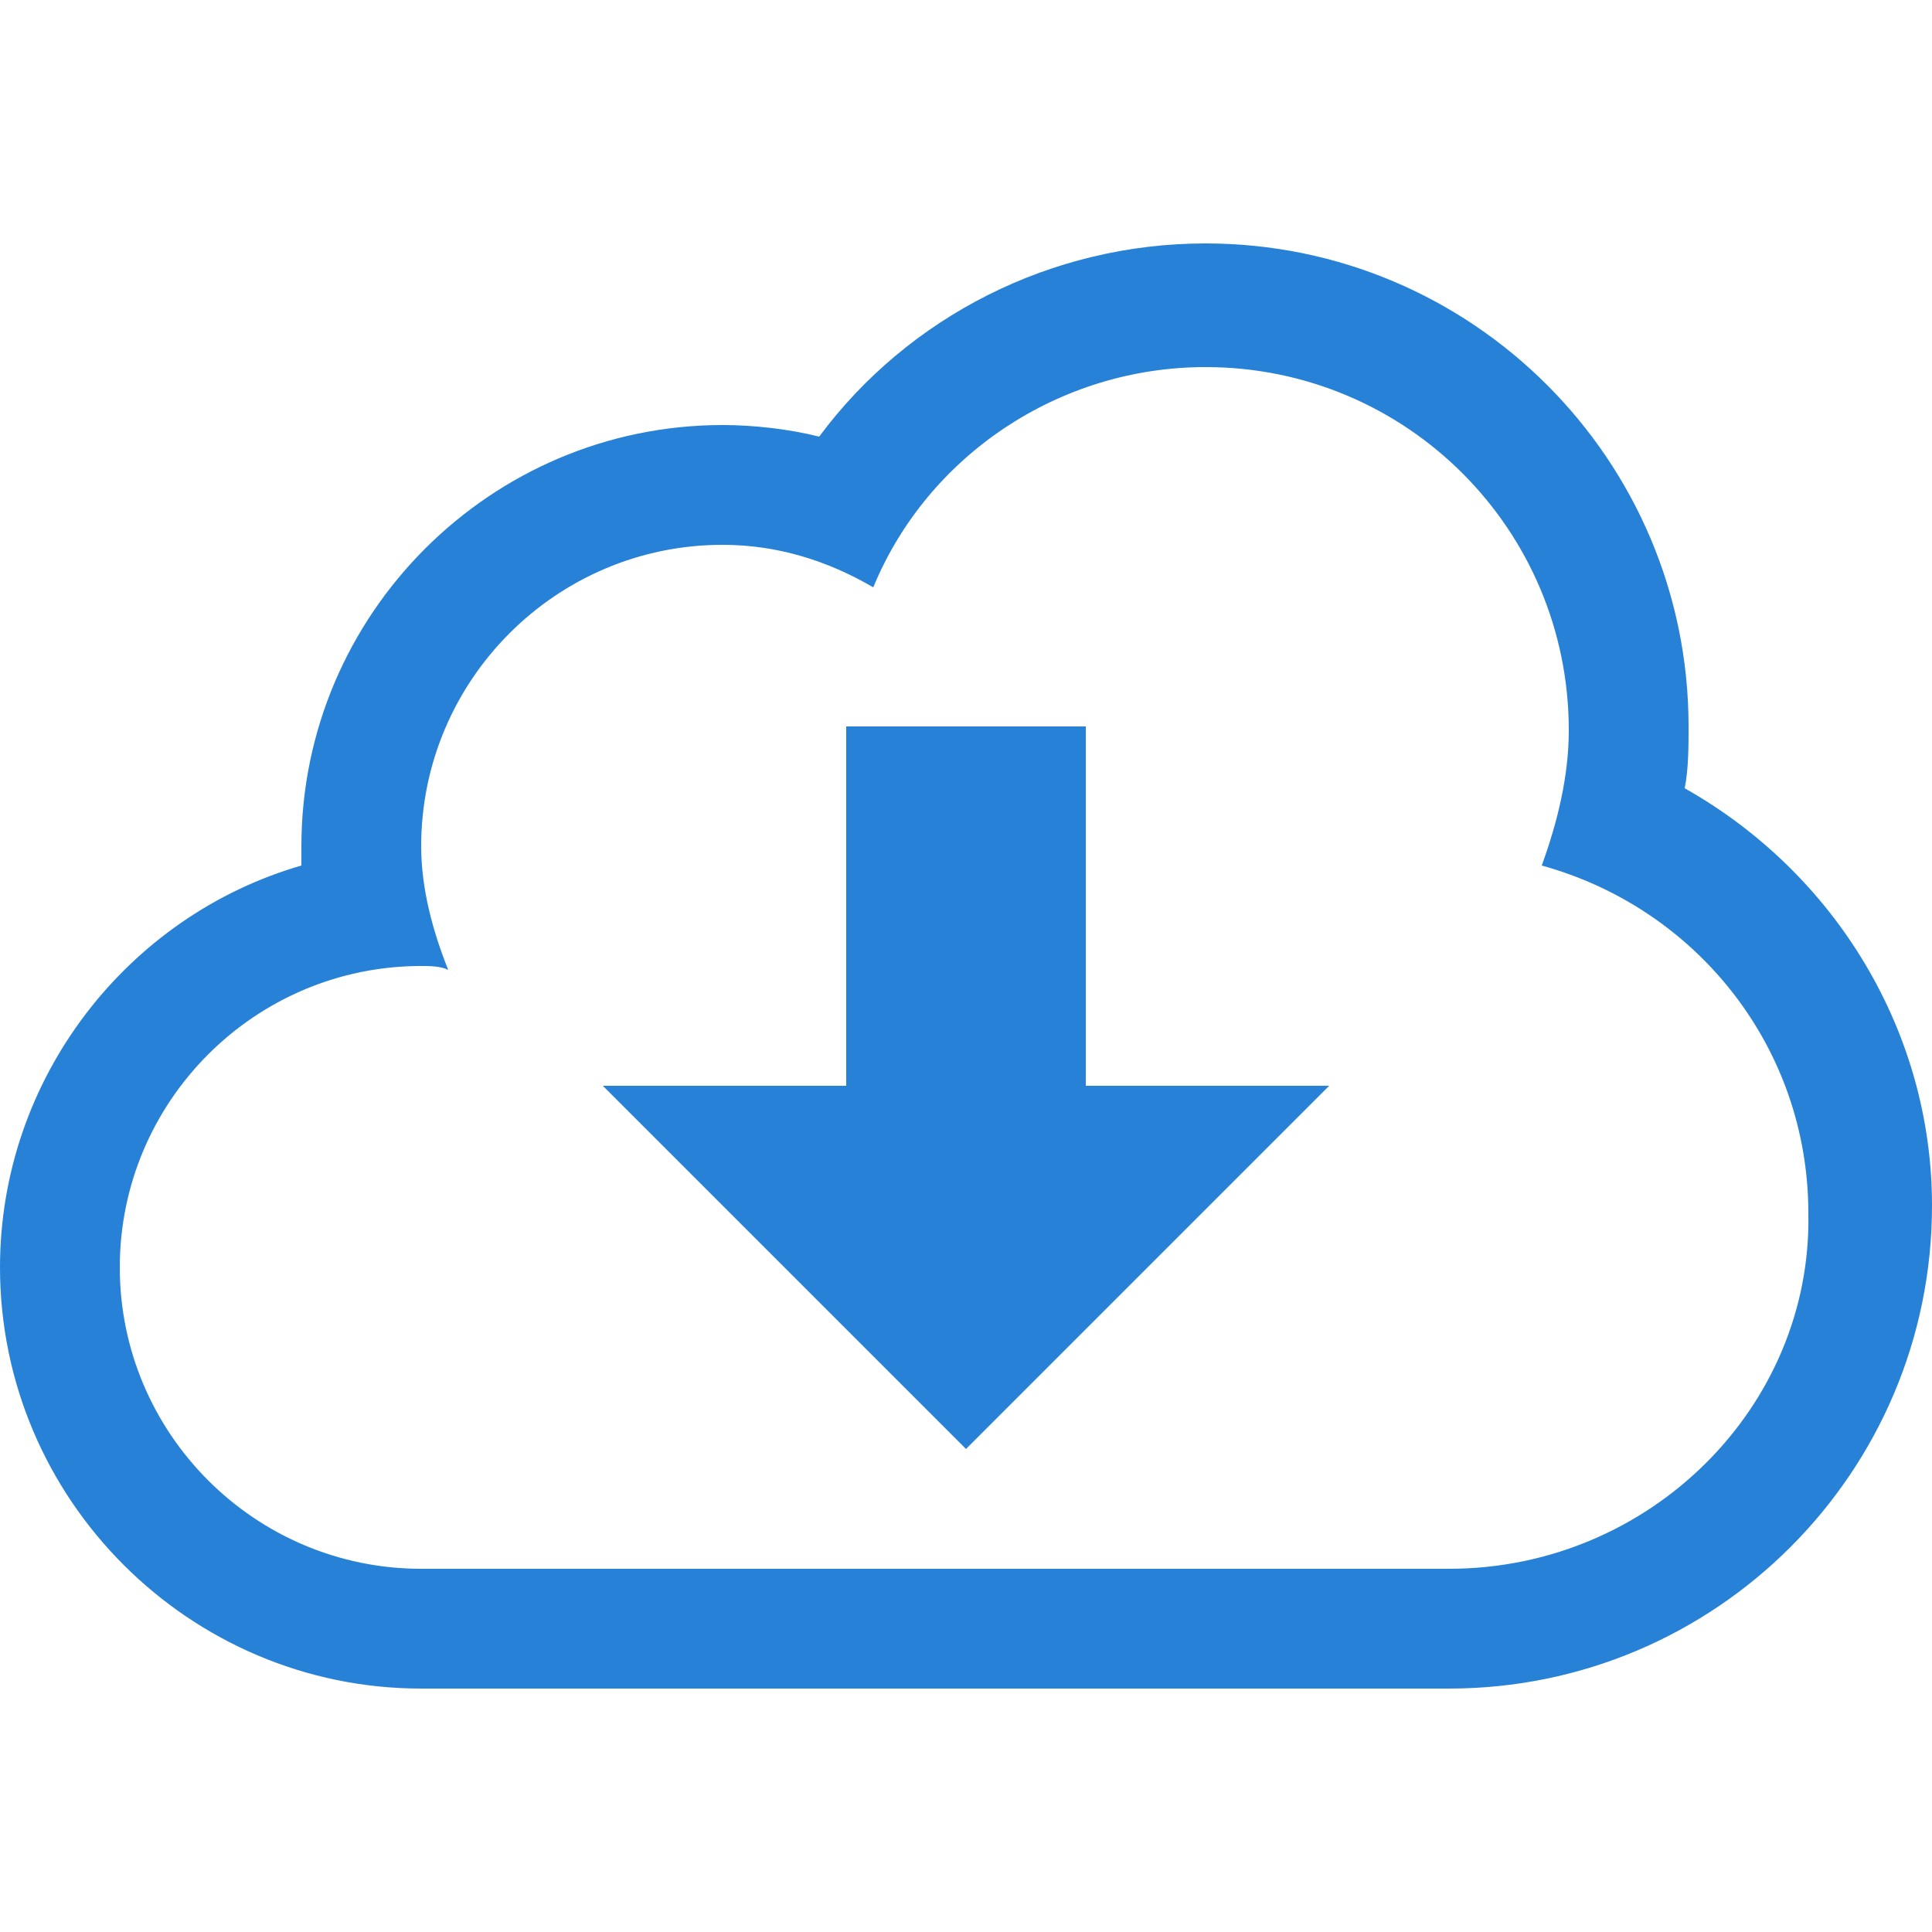 <?xml version="1.0" encoding="utf-8"?>
<!-- Generator: Adobe Illustrator 22.0.1, SVG Export Plug-In . SVG Version: 6.00 Build 0)  -->
<svg version="1.1" id="圖層_1" xmlns="http://www.w3.org/2000/svg" xmlns:xlink="http://www.w3.org/1999/xlink" x="0px" y="0px"
	 width="50px" height="50px" viewBox="0 0 50 50" style="enable-background:new 0 0 50 50;" xml:space="preserve">
<style type="text/css">
	.st0{fill:#FFFFFF;}
	.st1{fill:#2782D7;}
</style>

<g>
	<path class="st1" d="M43.6,20.4c0.1-0.5,0.1-1.1,0.1-1.6c0-6.9-5.6-12.5-12.5-12.5c-4,0-7.7,1.9-10,5c-0.8-0.2-1.7-0.3-2.5-0.3
		c-6,0-10.9,4.9-10.9,10.9c0,0.2,0,0.3,0,0.5C3.3,23.7,0,27.9,0,32.8c0,6,4.9,10.9,10.9,10.9h26.6c6.9,0,12.5-5.6,12.5-12.5
		C50,26.7,47.5,22.6,43.6,20.4z M37.5,40.6H10.9c-4.3,0-7.8-3.5-7.8-7.8c0-4.3,3.5-7.8,7.8-7.8c0.2,0,0.5,0,0.7,0.1
		c-0.4-1-0.7-2.1-0.7-3.2c0-4.3,3.5-7.8,7.8-7.8c1.4,0,2.7,0.4,3.9,1.1c1.4-3.4,4.8-5.7,8.6-5.7c5.2,0,9.4,4.2,9.4,9.4
		c0,1.2-0.3,2.4-0.7,3.5c4,1.1,6.9,4.7,6.9,9C46.9,36.4,42.7,40.6,37.5,40.6z"/>
	<polygon class="st1" points="28.1,18.8 21.9,18.8 21.9,28.1 15.6,28.1 25,37.5 34.4,28.1 28.1,28.1 	"/>
</g>
</svg>
